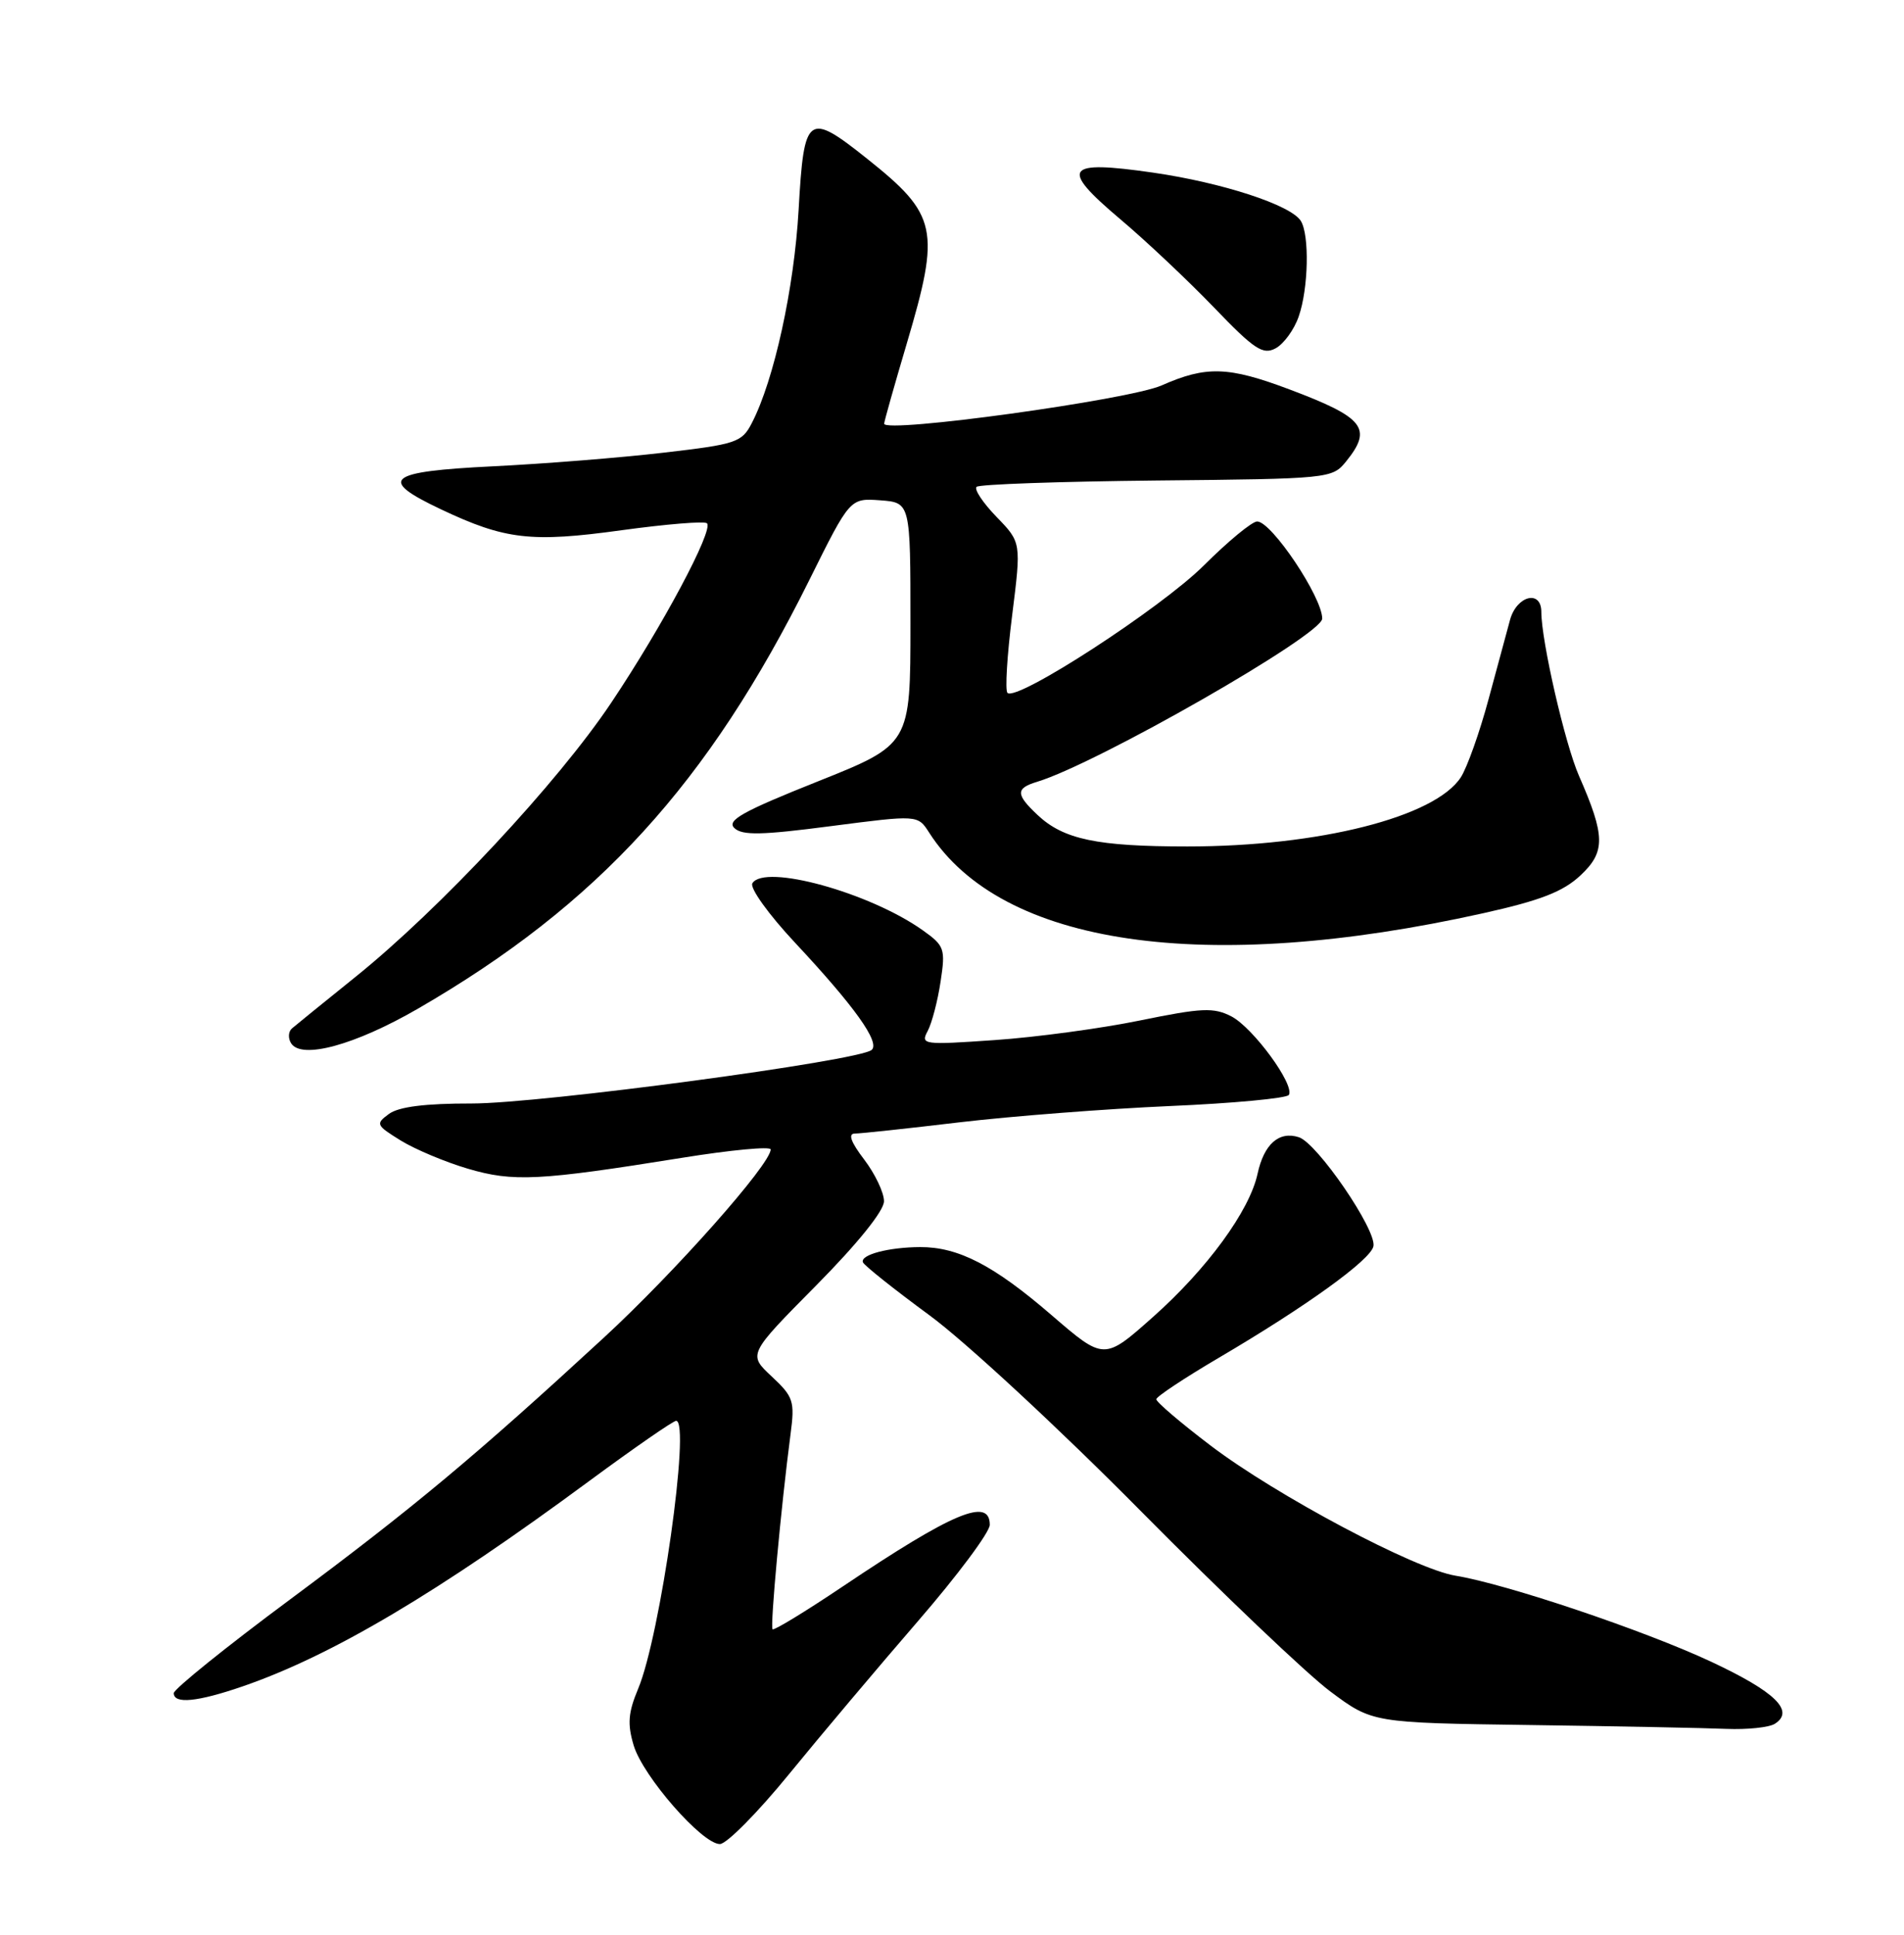 <?xml version="1.0" encoding="UTF-8" standalone="no"?>
<!DOCTYPE svg PUBLIC "-//W3C//DTD SVG 1.1//EN" "http://www.w3.org/Graphics/SVG/1.1/DTD/svg11.dtd" >
<svg xmlns="http://www.w3.org/2000/svg" xmlns:xlink="http://www.w3.org/1999/xlink" version="1.1" viewBox="0 0 252 256">
 <g >
 <path fill="currentColor"
d=" M 104.43 234.75 C 108.58 229.66 116.26 220.56 121.49 214.51 C 126.72 208.47 131.00 202.73 131.00 201.76 C 131.00 198.07 126.12 200.12 111.55 209.91 C 106.62 213.22 102.44 215.77 102.25 215.58 C 101.91 215.24 103.38 199.30 104.63 189.77 C 105.21 185.39 105.02 184.82 102.13 182.12 C 99.00 179.20 99.00 179.20 108.00 170.11 C 113.52 164.53 117.00 160.21 117.00 158.94 C 117.00 157.80 115.82 155.32 114.38 153.43 C 112.62 151.13 112.21 150.00 113.13 149.99 C 113.88 149.99 120.12 149.32 127.00 148.50 C 133.88 147.69 146.38 146.72 154.79 146.35 C 163.20 145.99 170.30 145.32 170.58 144.88 C 171.40 143.55 165.85 135.98 162.97 134.48 C 160.63 133.28 159.07 133.35 150.91 135.02 C 145.75 136.08 137.08 137.25 131.65 137.62 C 122.15 138.28 121.81 138.23 122.79 136.40 C 123.34 135.36 124.11 132.42 124.49 129.88 C 125.15 125.54 125.01 125.14 122.14 123.10 C 115.13 118.11 101.19 114.26 99.58 116.87 C 99.20 117.48 101.73 121.00 105.23 124.74 C 113.09 133.15 116.51 137.92 115.37 138.92 C 113.73 140.37 71.53 146.02 62.44 146.01 C 56.28 146.00 52.78 146.44 51.48 147.39 C 49.68 148.71 49.76 148.88 53.04 150.91 C 54.94 152.08 58.94 153.76 61.93 154.64 C 67.93 156.41 71.34 156.24 90.25 153.20 C 96.71 152.16 102.00 151.66 102.00 152.09 C 102.00 154.04 89.30 168.36 79.86 177.05 C 62.94 192.64 54.66 199.55 38.41 211.62 C 29.93 217.91 23.00 223.50 23.00 224.03 C 23.00 225.50 26.11 225.20 32.10 223.14 C 43.90 219.08 57.96 210.75 78.07 195.90 C 83.96 191.56 89.10 188.00 89.49 188.00 C 91.43 188.00 87.39 216.49 84.46 223.45 C 83.14 226.61 83.02 228.11 83.87 230.95 C 85.11 235.06 92.93 244.00 95.28 244.00 C 96.16 244.00 100.28 239.84 104.43 234.75 Z  M 234.90 228.09 C 237.57 226.39 234.98 223.86 226.49 219.88 C 217.64 215.74 199.35 209.58 192.64 208.49 C 187.27 207.62 168.95 197.89 160.25 191.29 C 156.26 188.26 153.02 185.50 153.04 185.14 C 153.06 184.79 156.77 182.33 161.29 179.67 C 172.88 172.86 181.44 166.69 181.78 164.89 C 182.20 162.73 174.33 151.24 171.90 150.47 C 169.27 149.63 167.29 151.39 166.44 155.32 C 165.38 160.21 159.76 167.90 152.60 174.26 C 146.13 180.01 146.13 180.01 139.15 173.99 C 131.53 167.42 126.84 164.99 121.78 165.01 C 117.60 165.03 113.83 166.03 114.21 167.02 C 114.37 167.44 118.33 170.59 123.00 174.02 C 127.69 177.45 140.24 189.07 151.00 199.95 C 161.72 210.78 173.00 221.52 176.06 223.80 C 181.63 227.96 181.63 227.96 202.56 228.25 C 214.08 228.41 225.75 228.64 228.50 228.76 C 231.25 228.87 234.13 228.57 234.90 228.09 Z  M 55.34 133.45 C 79.14 119.68 93.75 103.68 107.14 76.70 C 112.50 65.91 112.50 65.91 116.50 66.20 C 120.50 66.50 120.50 66.50 120.50 82.50 C 120.50 98.50 120.50 98.50 108.20 103.41 C 98.27 107.37 96.14 108.56 97.20 109.57 C 98.24 110.56 100.81 110.51 109.98 109.31 C 121.47 107.82 121.47 107.82 122.97 110.16 C 132.55 125.13 159.43 129.04 196.33 120.83 C 203.88 119.15 206.87 117.99 209.17 115.84 C 212.51 112.72 212.48 110.63 208.98 102.65 C 207.13 98.43 204.00 84.81 204.00 80.97 C 204.00 77.99 200.74 78.81 199.86 82.01 C 199.48 83.38 198.21 88.10 197.02 92.50 C 195.84 96.90 194.18 101.55 193.35 102.84 C 189.94 108.11 174.57 112.00 157.16 112.00 C 145.21 112.00 140.77 111.07 137.34 107.85 C 134.42 105.11 134.41 104.31 137.25 103.45 C 145.19 101.05 175.00 84.00 175.00 81.85 C 175.00 79.01 168.29 69.00 166.39 69.00 C 165.71 69.00 162.54 71.62 159.33 74.82 C 153.65 80.48 134.55 92.88 133.34 91.68 C 133.01 91.35 133.29 86.73 133.96 81.43 C 135.17 71.77 135.17 71.77 131.90 68.40 C 130.11 66.55 128.91 64.76 129.25 64.42 C 129.58 64.08 140.30 63.71 153.07 63.58 C 175.94 63.36 176.32 63.32 178.15 61.07 C 181.70 56.68 180.59 55.26 170.65 51.52 C 162.57 48.48 159.64 48.39 153.74 51.00 C 149.42 52.91 116.98 57.38 117.02 56.06 C 117.03 55.75 118.37 51.00 120.00 45.50 C 124.50 30.33 124.09 28.43 114.75 20.99 C 106.90 14.74 106.41 15.10 105.70 27.75 C 105.11 38.16 102.45 50.29 99.51 55.97 C 98.19 58.54 97.47 58.78 87.80 59.90 C 82.14 60.56 71.99 61.37 65.25 61.70 C 51.17 62.39 49.94 63.41 58.36 67.39 C 66.85 71.41 70.31 71.81 82.26 70.16 C 88.17 69.35 93.26 68.93 93.57 69.24 C 94.47 70.13 87.69 82.84 80.90 92.98 C 73.84 103.54 58.22 120.28 47.00 129.30 C 42.88 132.62 39.11 135.67 38.64 136.08 C 38.16 136.49 38.11 137.37 38.52 138.03 C 39.87 140.22 46.96 138.30 55.34 133.45 Z  M 171.89 41.87 C 173.18 38.18 173.33 31.07 172.16 29.22 C 170.82 27.12 161.79 24.17 152.60 22.84 C 140.94 21.16 140.20 22.18 148.22 28.96 C 151.68 31.87 157.28 37.16 160.69 40.70 C 166.01 46.24 167.15 46.99 168.83 46.09 C 169.91 45.51 171.29 43.62 171.89 41.87 Z "/>
</g>
</svg>
